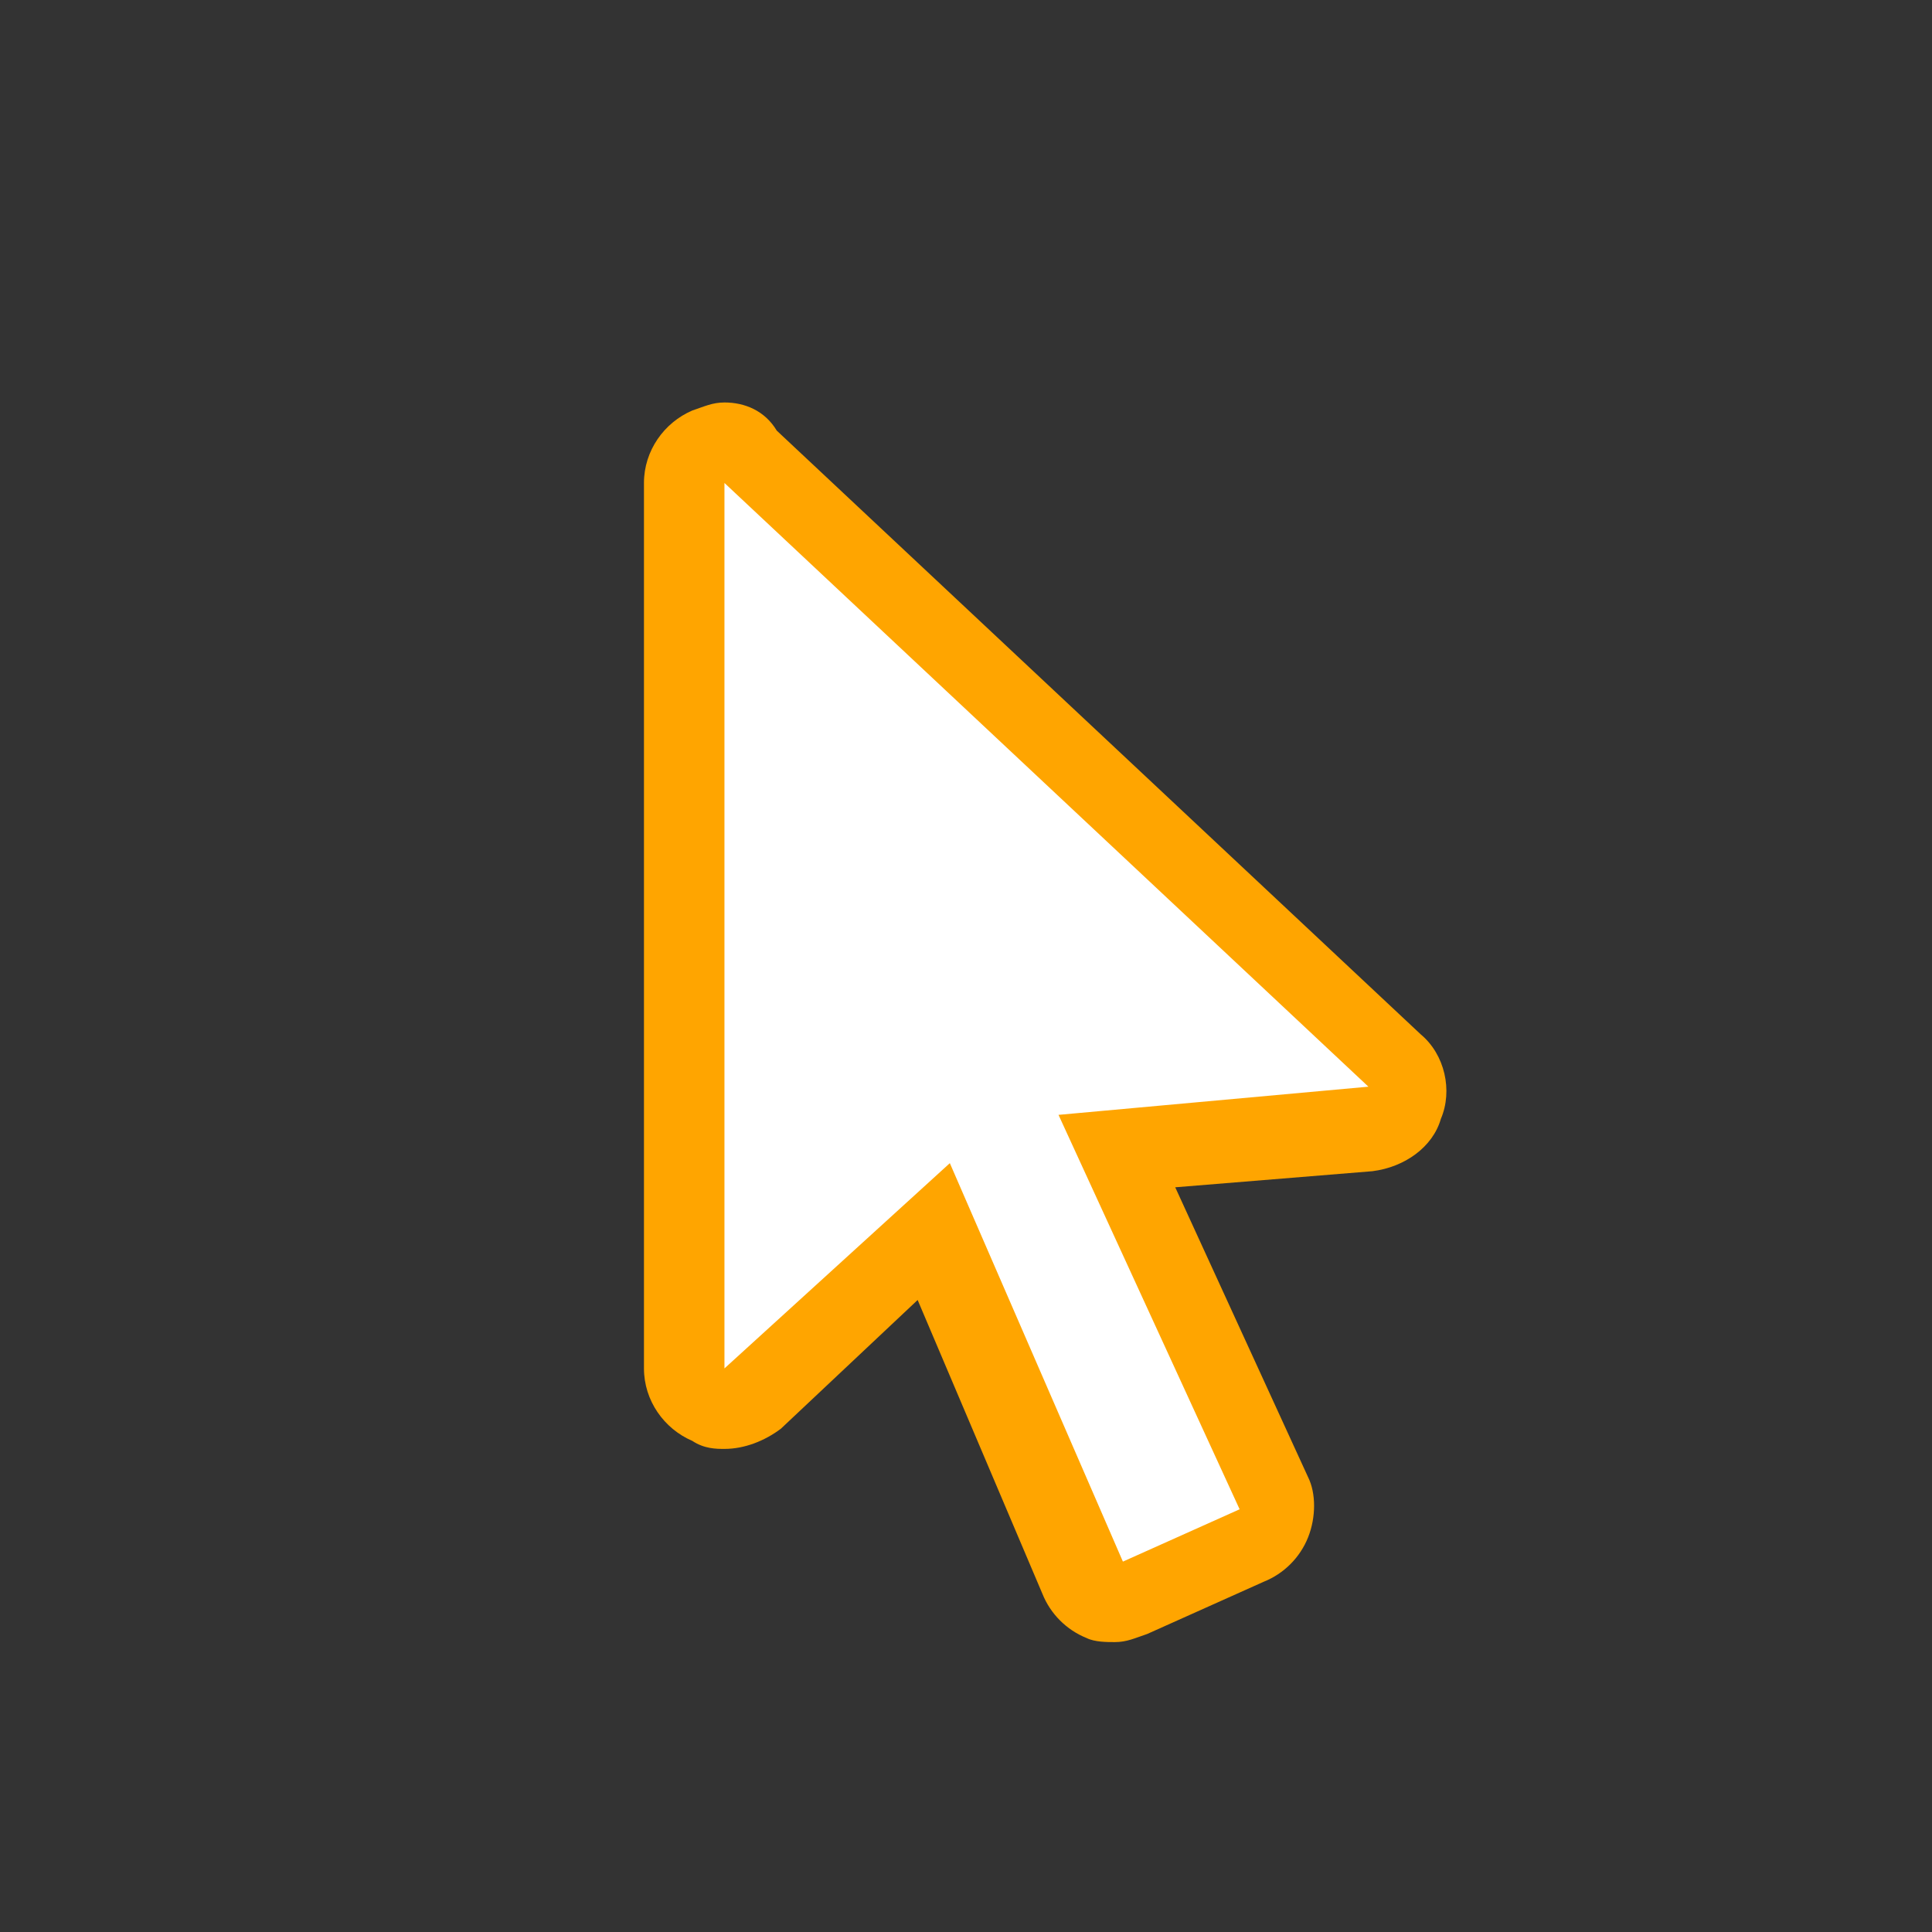 <svg xmlns="http://www.w3.org/2000/svg" xmlns:xlink="http://www.w3.org/1999/xlink" viewBox="0,0,256,256" width="48px" height="48px" fill-rule="nonzero"><rect x="0" y="0" width="256" height="256" fill="#333333" stroke="none"/><g fill="none" fill-rule="nonzero" stroke="none" stroke-width="1" stroke-linecap="butt" stroke-linejoin="miter" stroke-miterlimit="10" stroke-dasharray="" stroke-dashoffset="0" font-family="none" font-weight="none" font-size="none" text-anchor="none" style="mix-blend-mode: normal"><g transform="scale(5.333,5.333)"><path d="M27.8,39.7c-0.1,0 -0.2,0 -0.4,-0.1c-0.2,-0.1 -0.4,-0.3 -0.6,-0.5l-3.7,-8.6l-4.5,4.2c-0.1,0.2 -0.3,0.3 -0.6,0.3c-0.1,0 -0.3,0 -0.4,-0.1c-0.3,-0.1 -0.6,-0.5 -0.6,-0.9v-22c0,-0.4 0.2,-0.8 0.6,-0.9c0.1,-0.1 0.3,-0.1 0.4,-0.1c0.2,0 0.5,0.1 0.7,0.3l16,15c0.3,0.3 0.4,0.7 0.3,1.1c-0.1,0.4 -0.5,0.6 -0.9,0.7l-6.3,0.6l3.9,8.5c0.1,0.2 0.1,0.5 0,0.8c-0.1,0.2 -0.3,0.5 -0.5,0.6l-2.9,1.3c-0.2,-0.2 -0.4,-0.2 -0.5,-0.2z" fill="#ffffff"></path><path d="M18,12l16,15l-7.7,0.7l4.5,9.8l-2.9,1.3l-4.3,-9.9l-5.6,5.1v-22M18,10c-0.3,0 -0.5,0.1 -0.8,0.2c-0.7,0.3 -1.2,1 -1.2,1.8v22c0,0.8 0.5,1.5 1.2,1.8c0.3,0.2 0.6,0.2 0.8,0.2c0.5,0 1,-0.2 1.4,-0.5l3.4,-3.2l3.1,7.3c0.2,0.5 0.6,0.9 1.1,1.1c0.2,0.1 0.5,0.1 0.7,0.1c0.3,0 0.5,-0.1 0.8,-0.2l2.9,-1.3c0.5,-0.2 0.9,-0.6 1.1,-1.1c0.2,-0.5 0.2,-1.1 0,-1.5l-3.3,-7.2l4.9,-0.4c0.8,-0.1 1.5,-0.6 1.7,-1.3c0.3,-0.7 0.1,-1.6 -0.5,-2.1l-16,-15c-0.3,-0.5 -0.8,-0.7 -1.3,-0.7z" fill="orange"></path></g></g></svg>